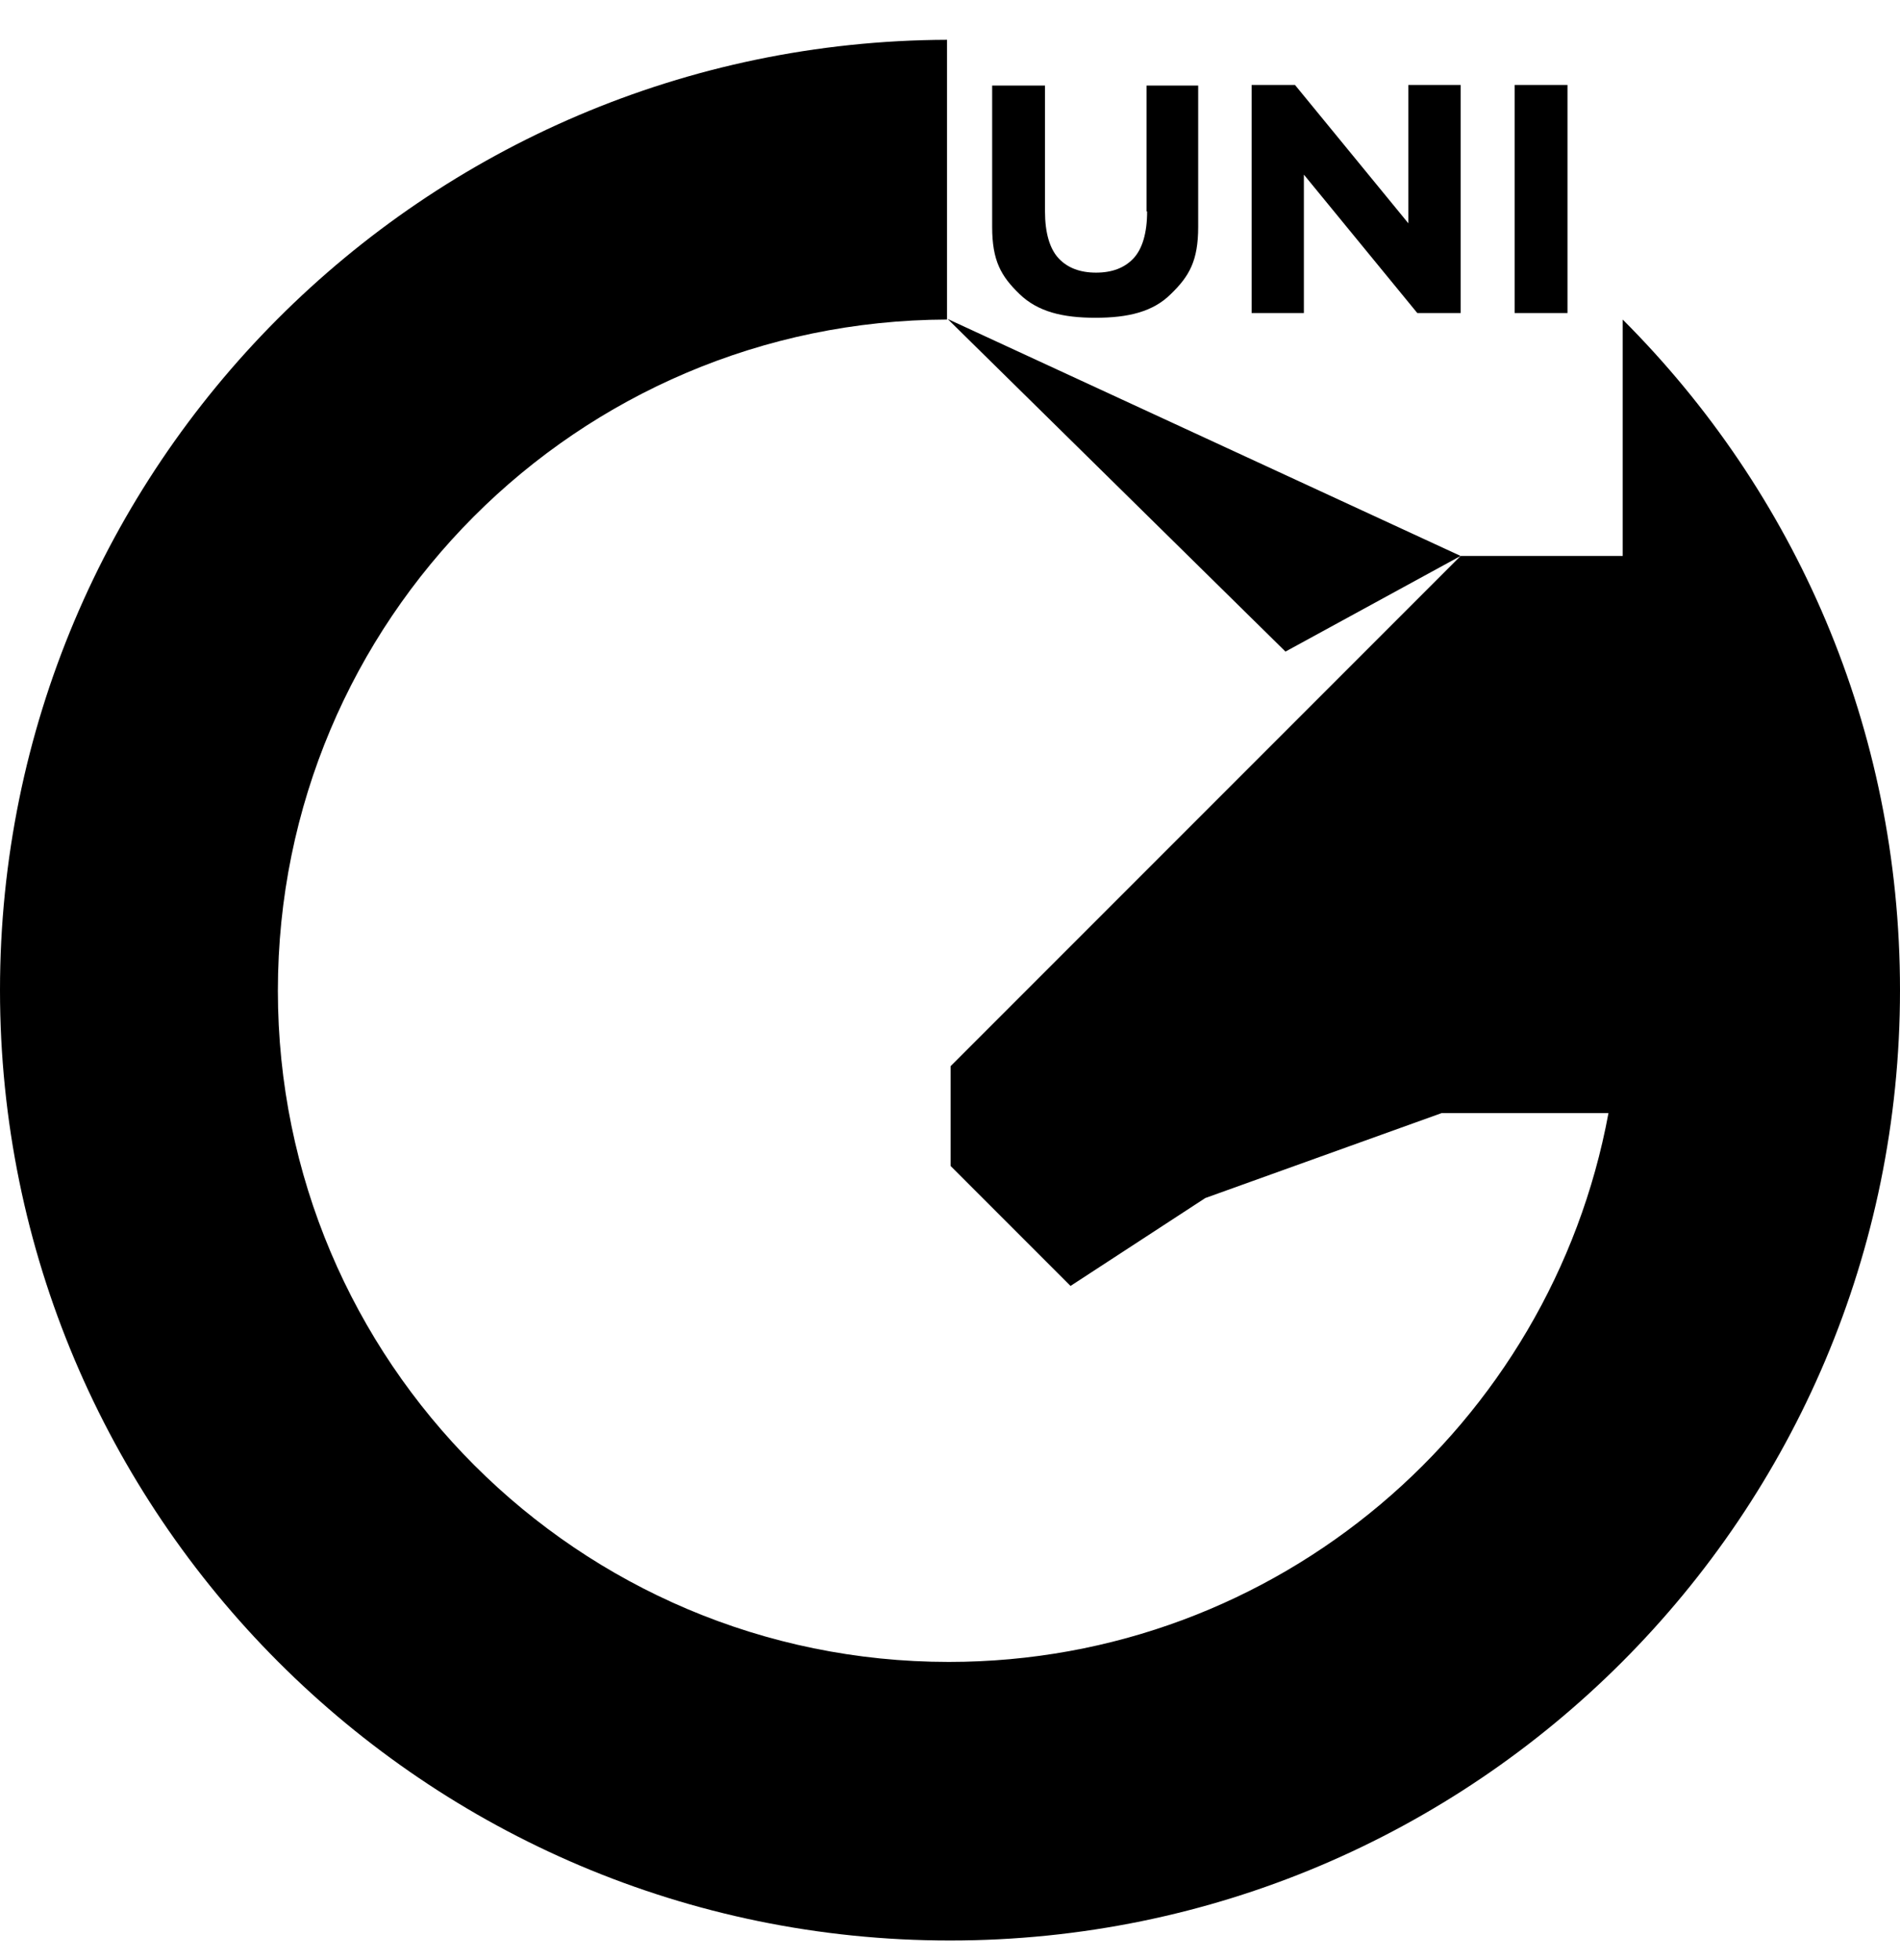 <svg xmlns="http://www.w3.org/2000/svg" fill="none" viewBox="0 0 32 33"><path fill="currentColor" d="m21.65 10.97-5.69-5.6 8.64 3.99z"/><path fill="currentColor" d="M27.33 5.37v3.99H24.6l-8.59 8.59v1.68l2.02 2.02 2.27-1.48 3.98-1.43h2.81c-.97 5.25-5.57 9.24-11.11 9.24-6.24 0-11.3-5.06-11.3-11.3S9.72 5.4 15.95 5.38V.67C7.14.7 0 7.85 0 16.67s7.16 16 16 16 16-7.16 16-16c0-4.42-1.77-8.39-4.67-11.29z"/><path fill="currentColor" d="M19.32 3.56c0 .36-.08.63-.23.79q-.225.24-.63.24t-.63-.24c-.15-.16-.23-.43-.23-.79V1.44h-.89v2.38c0 .57.15.83.46 1.13s.73.4 1.28.4.97-.1 1.27-.4c.31-.3.46-.56.46-1.13V1.44h-.87v2.12zM23.72 3.76l-1.91-2.33h-.73v3.84h.88V2.94l1.91 2.33h.73V1.43h-.88zM26.4 1.43h-.89v3.84h.89z"/></svg>